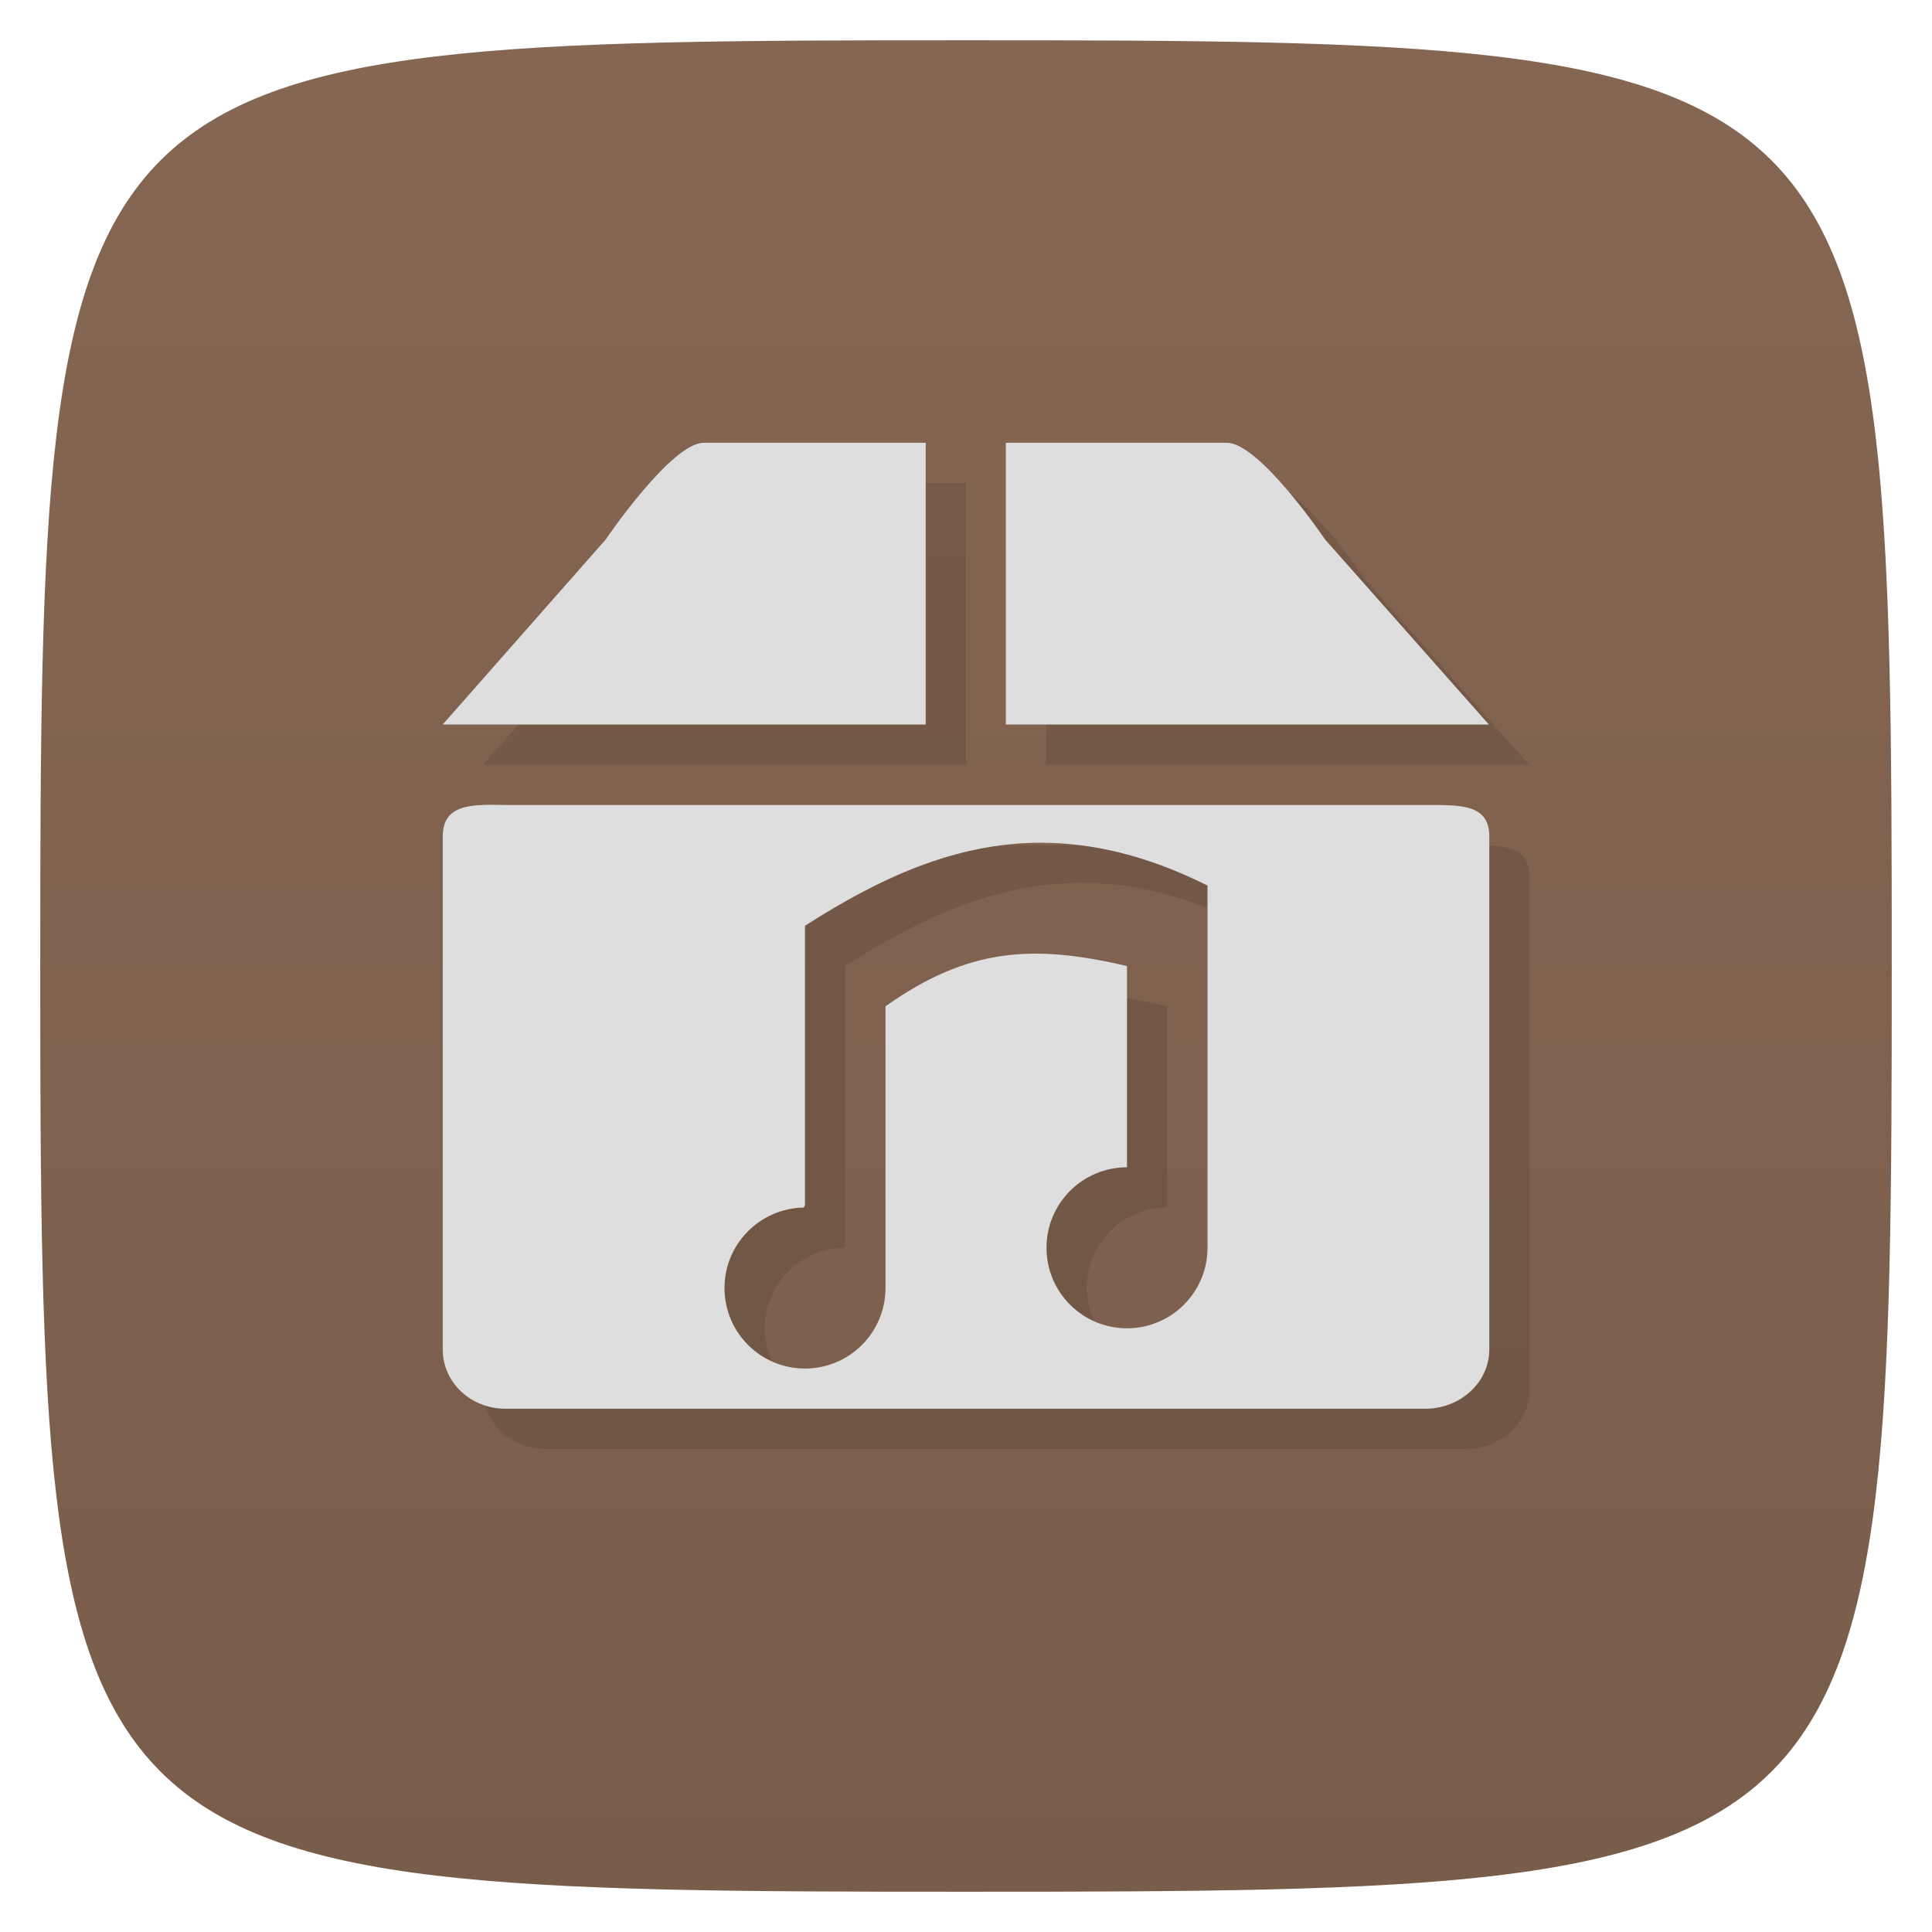 <svg viewBox="0 0 48 48" xmlns="http://www.w3.org/2000/svg" xmlns:xlink="http://www.w3.org/1999/xlink">
  <linearGradient id="a" gradientTransform="matrix(0 -1 1 0 -0 48)" gradientUnits="userSpaceOnUse" x1="1" x2="47">
    <stop offset="0" stop-color="#795d4b"/>
    <stop offset="1" stop-color="#856652"/>
  </linearGradient>
  <path d="m47 24c0 22.703-.297 23-23 23-22.703 0-23-.297-23-23 0-22.703.297-23 23-23 22.703 0 23 .297 23 23z" fill="url(#a)"/>
  <g opacity=".1" transform="translate(1 1)">
    <path d="m11.969 20c-.57.027-.969.176-.969.781v12.75c0 .809.688 1.469 1.563 1.469h22.844c.879 0 1.594-.66 1.594-1.469v-12.75c0-.809-.715-.781-1.594-.781h-22.844c-.219 0-.402-.012-.594 0m13.875.938c1.281-.004 2.656.313 4.156 1.063v8.844c.004.055 0 .105 0 .156 0 1.105-.895 2-2 2-1.105 0-2-.895-2-2 0-1.105.895-2 2-2v-5c-2.34-.547-3.945-.453-6 1v7c0 1.105-.895 2-2 2-1.105 0-2-.895-2-2 0-1.094.879-1.98 1.969-2 .023-.031.012-.035.031-.063v-6.938c1.832-1.172 3.711-2.055 5.844-2.063m0 0"/>
    <path d="m15.05 13.402l-4.051 4.598h12v-7h-5.512c-.809 0-2.438 2.402-2.438 2.402m9.941-2.402v7h12l-4.07-4.598c0 0-1.625-2.402-2.441-2.402m-5.492 0"/>
  </g>
  <path d="m11.969 20c-.57.027-.969.176-.969.781v12.75c0 .809.688 1.469 1.563 1.469h22.844c.879 0 1.594-.66 1.594-1.469v-12.75c0-.809-.715-.781-1.594-.781h-22.844c-.219 0-.402-.012-.594 0m13.875.938c1.281-.004 2.656.313 4.156 1.063v8.844c.004.055 0 .105 0 .156 0 1.105-.895 2-2 2-1.105 0-2-.895-2-2 0-1.105.895-2 2-2v-5c-2.34-.547-3.945-.453-6 1v7c0 1.105-.895 2-2 2-1.105 0-2-.895-2-2 0-1.094.879-1.98 1.969-2 .023-.031.012-.035.031-.063v-6.938c1.832-1.172 3.711-2.055 5.844-2.063m0 0" fill="#dedede"/>
  <path d="m15.05 13.402l-4.051 4.598h12v-7h-5.512c-.809 0-2.438 2.402-2.438 2.402m9.941-2.402v7h12l-4.07-4.598c0 0-1.625-2.402-2.441-2.402m-5.492 0" fill="#dedede"/>
</svg>
